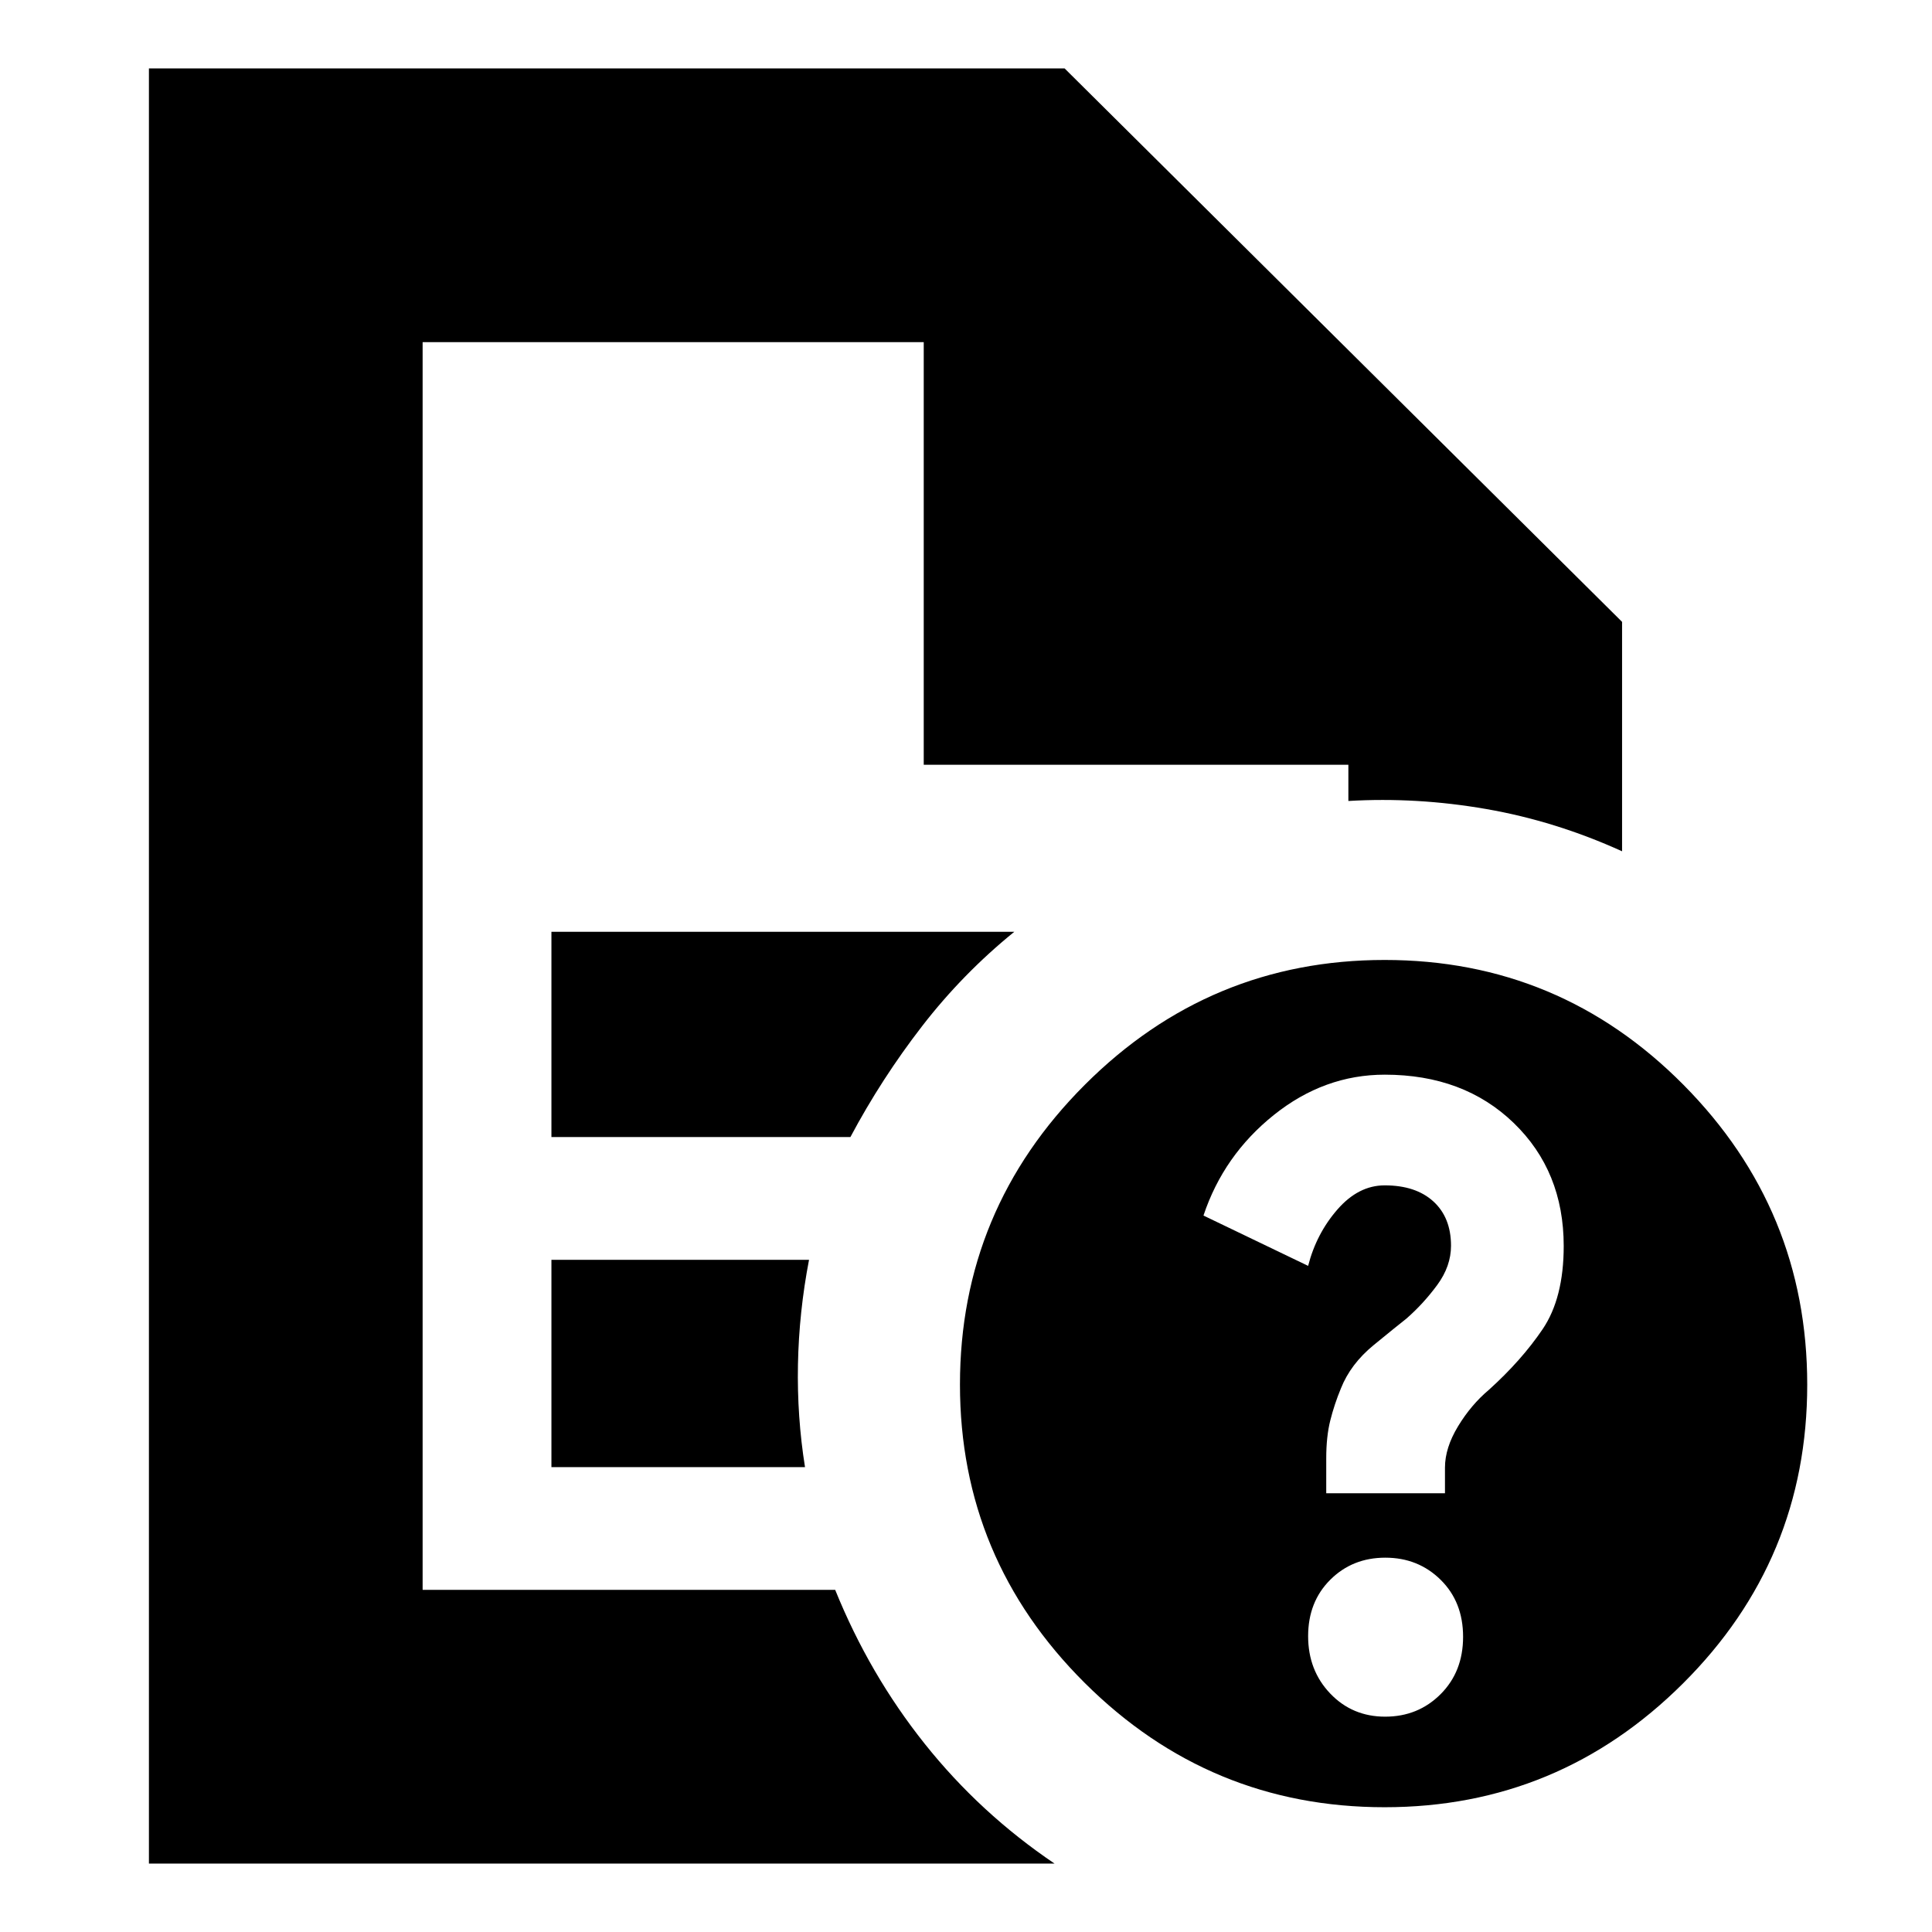 <svg xmlns="http://www.w3.org/2000/svg" height="24" viewBox="0 96 960 960" width="24"><path d="M210 266v620-620 210-210Zm64 395h148.557q15.443-29 35.617-55.095T504 559H274v102Zm0 164h126q-4-25-3.5-51t5.5-52H274v103ZM74 1022V130h455l277 275v114q-33-15-67.5-21t-68.5-4v-18H459V266H210v620h205q17 42 44.5 76.5T524 1022H74Zm614.039-449Q775 573 836.5 635.039q61.5 62.039 61.5 149T836.265 932.5Q774.53 994 688 994q-86.945 0-148.973-61.735Q477 870.53 477 784q0-86.945 62.039-148.973Q601.078 573 688.039 573Zm.258 376q16.352 0 27.527-11.176Q727 926.649 727 909.324 727 892 715.851 881q-11.148-11-27.5-11Q672 870 661 880.973t-11 28Q650 926 660.973 937.5t27.324 11.5ZM659 838h59v-12.752q0-9.827 6.5-20.537Q731 794 739.818 786.6 756 772 766.5 756.5 777 741 777 715.143 777 678 752.159 654q-24.84-24-64.077-24Q658 630 633 650t-35 50l52 25q4.091-16 14.545-28 10.455-12 23.499-12 15.448 0 24.202 8Q721 701 721 715q0 10.185-6.846 19.492-6.846 9.308-15.308 16.708-4.846 3.8-16.298 13.185-11.453 9.384-16.262 21.516-3.286 7.945-5.286 15.95-2 8.005-2 18.678V838Z"/></svg>